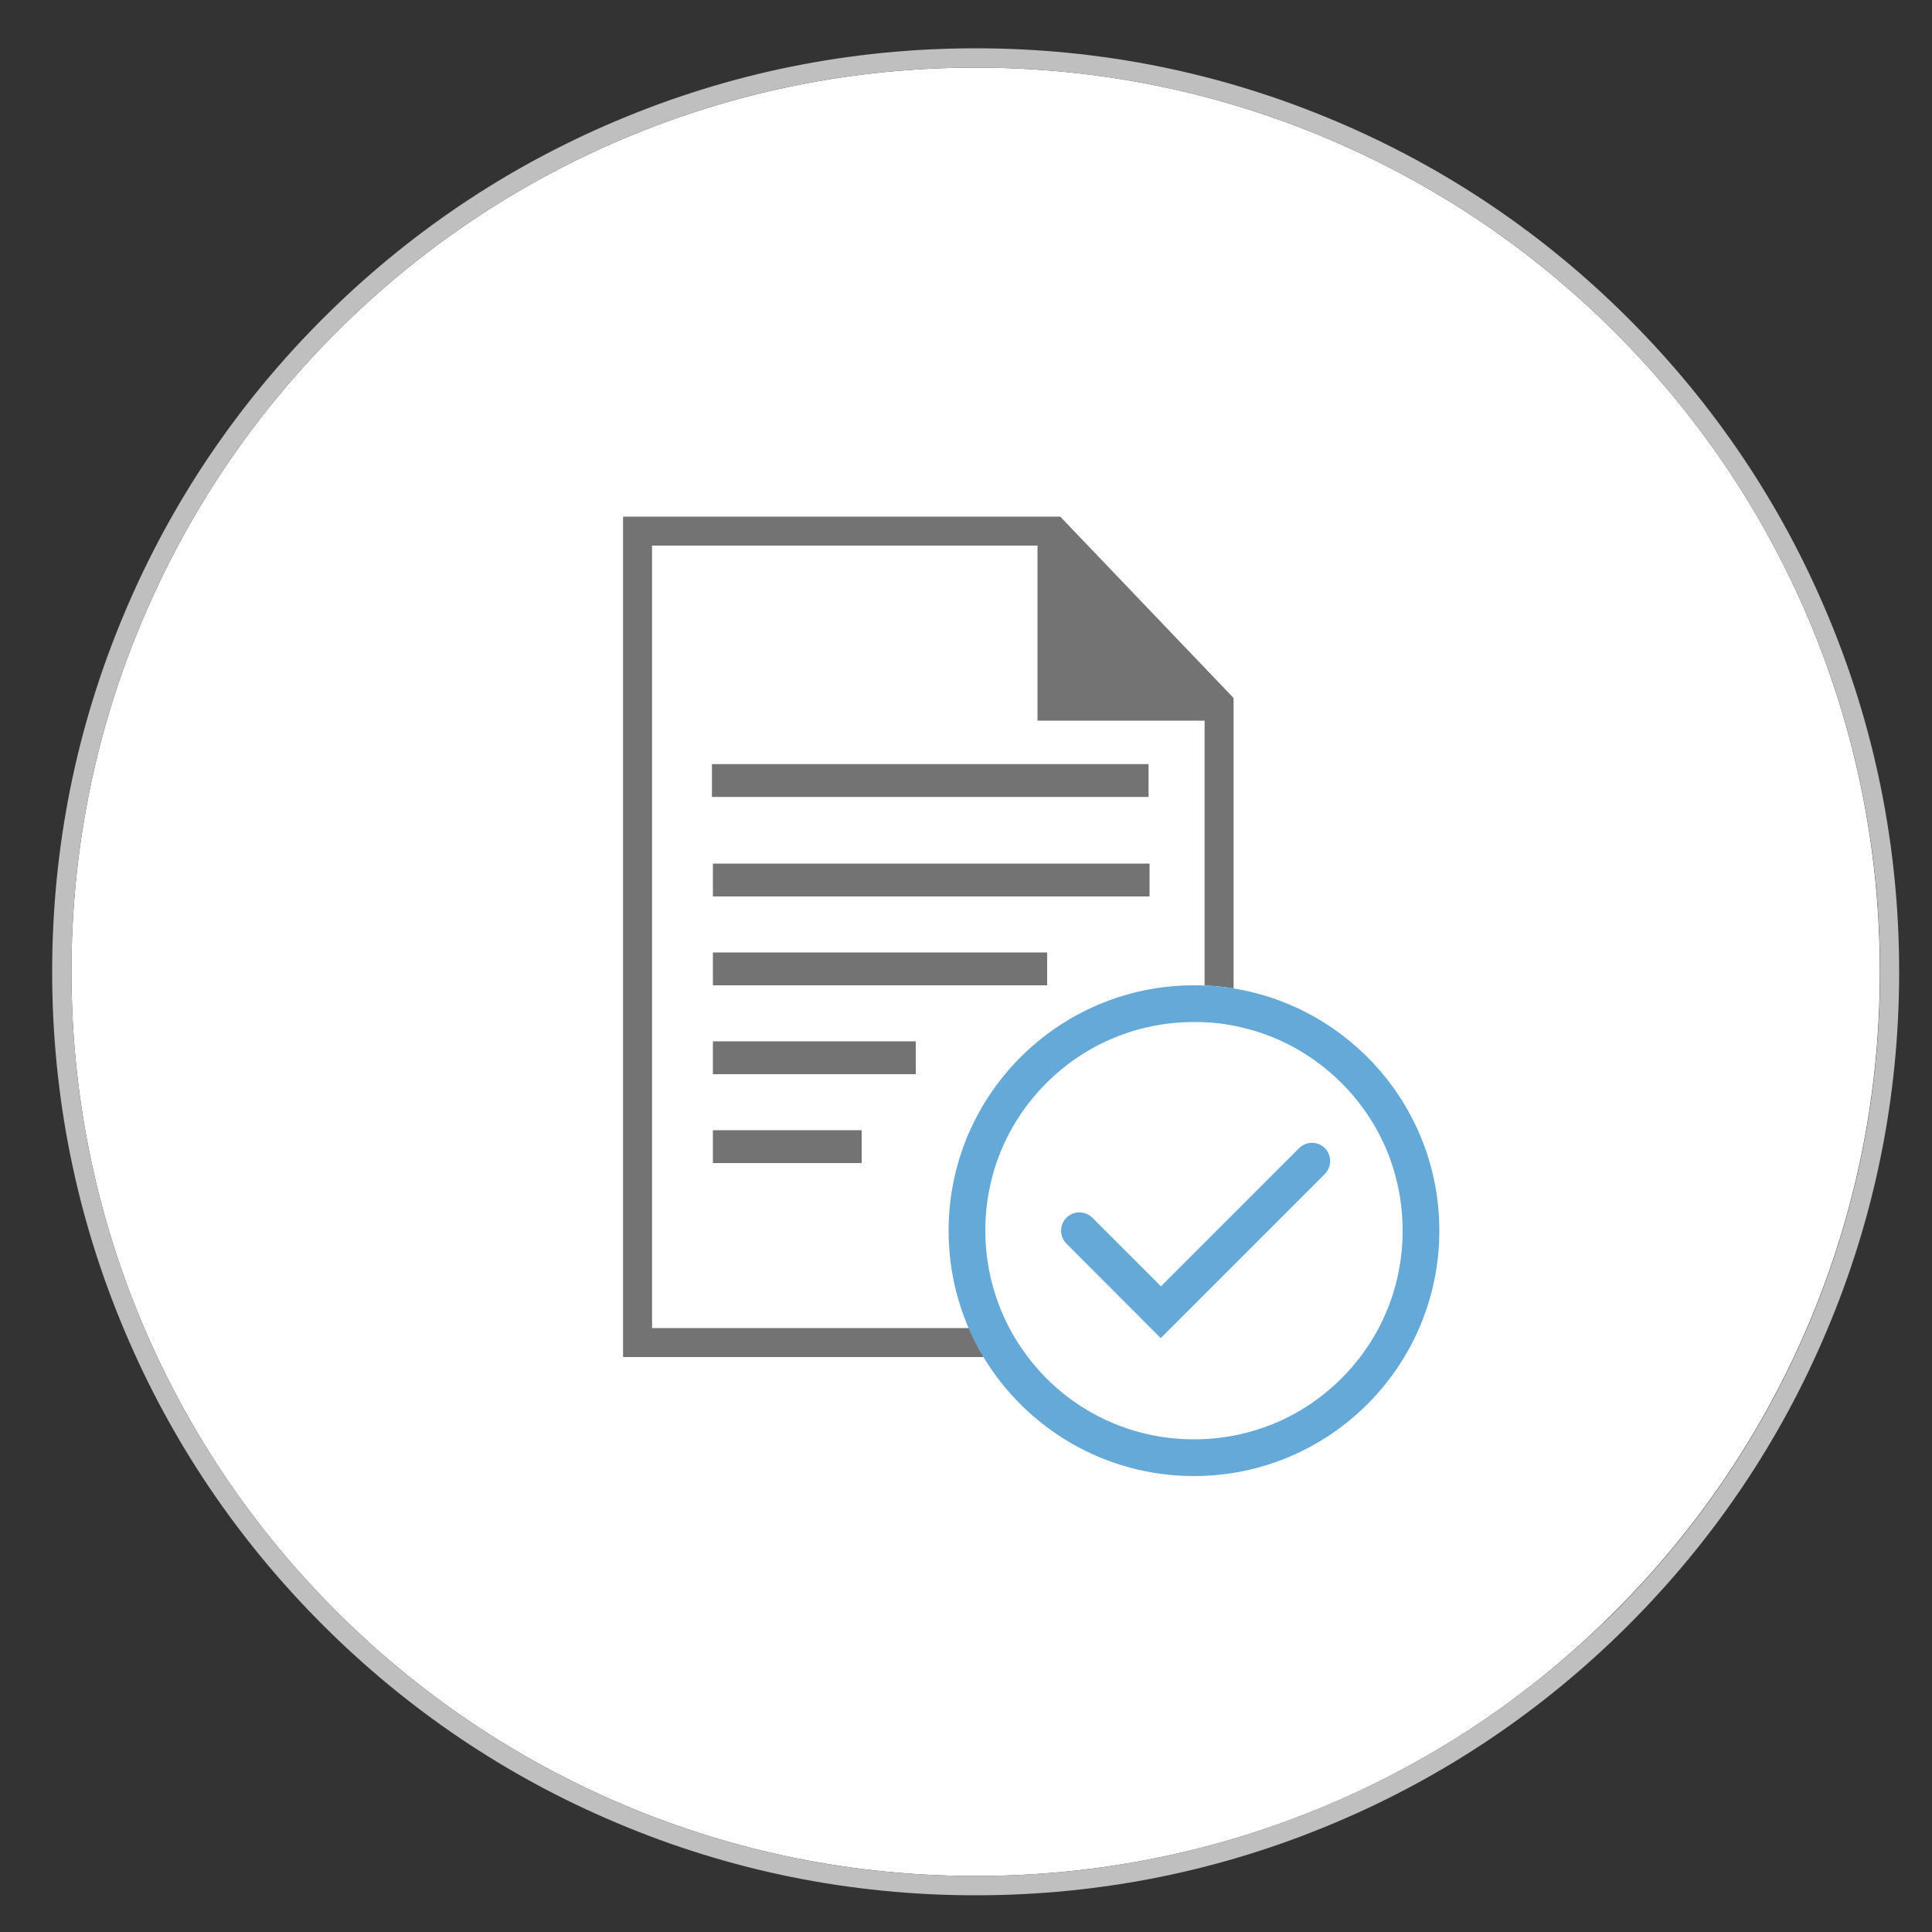 <?xml version="1.0" encoding="utf-8"?>
<!-- Generator: Adobe Illustrator 21.0.2, SVG Export Plug-In . SVG Version: 6.00 Build 0)  -->
<svg version="1.1" id="Layer_1" xmlns="http://www.w3.org/2000/svg" xmlns:xlink="http://www.w3.org/1999/xlink" x="0px" y="0px"
	 viewBox="0 0 1000 1000" enable-background="new 0 0 1000 1000" xml:space="preserve">
<rect x="0" y="0" width="1000" height="1000" fill="#333333" stroke="none"/>
<g>
	<g>
		<path fill="#FFFFFF" d="M973,503c0,63.2-12.4,124.5-36.8,182.2c-23.6,55.7-57.3,105.8-100.3,148.8c-43,43-93,76.7-148.8,100.3
			C629.5,958.6,568.2,971,505,971s-124.5-12.4-182.2-36.8c-55.7-23.6-105.8-57.3-148.8-100.3c-43-43-76.7-93-100.3-148.8
			C49.4,627.5,37,566.2,37,503s12.4-124.5,36.8-182.2c23.6-55.7,57.3-105.8,100.3-148.8c43-43,93-76.7,148.8-100.3
			C380.5,47.4,441.8,35,505,35s124.5,12.4,182.2,36.8c55.7,23.6,105.8,57.3,148.8,100.3c43,43,76.7,93,100.3,148.8
			C960.6,378.5,973,439.8,973,503z"/>
		<path fill="#BFBFBF" d="M945.4,316.9C921.4,260,886.9,208.9,843,165c-43.9-43.9-95-78.4-151.9-102.4C632.1,37.6,569.5,25,505,25
			S377.9,37.6,318.9,62.6C262,86.6,210.9,121.1,167,165c-43.9,43.9-78.4,95-102.4,151.9C39.6,375.9,27,438.5,27,503
			s12.6,127.1,37.6,186.1C88.6,746,123.1,797.1,167,841c43.9,43.9,95,78.4,151.9,102.4C377.9,968.4,440.5,981,505,981
			s127.1-12.6,186.1-37.6C748,919.4,799.1,884.9,843,841c43.9-43.9,78.4-95,102.4-151.9C970.4,630.1,983,567.5,983,503
			S970.4,375.9,945.4,316.9z M687.2,934.2C629.5,958.6,568.2,971,505,971s-124.5-12.4-182.2-36.8c-55.7-23.6-105.8-57.3-148.8-100.3
			c-43-43-76.7-93-100.3-148.8C49.4,627.5,37,566.2,37,503s12.4-124.5,36.8-182.2c23.6-55.7,57.3-105.8,100.3-148.8
			c43-43,93-76.7,148.8-100.3C380.5,47.4,441.8,35,505,35s124.5,12.4,182.2,36.8c55.7,23.6,105.8,57.3,148.8,100.3
			c43,43,76.7,93,100.3,148.8c24.4,57.7,36.8,119,36.8,182.2s-12.4,124.5-36.8,182.2c-23.6,55.7-57.3,105.8-100.3,148.8
			C792.9,876.9,742.9,910.6,687.2,934.2z"/>
	</g>
	<g>
		<g>
			<g>
				<g>
					<rect x="368.5" y="395.5" fill="#737373" width="226" height="17"/>
				</g>
			</g>
			<g>
				<g>
					<rect x="369" y="447" fill="#737373" width="226" height="17"/>
				</g>
			</g>
			<g>
				<g>
					<rect x="369" y="493" fill="#737373" width="173" height="17"/>
				</g>
			</g>
			<g>
				<g>
					<rect x="369" y="539" fill="#737373" width="105" height="17"/>
				</g>
			</g>
			<g>
				<g>
					<rect x="369" y="585" fill="#737373" width="77" height="17"/>
				</g>
			</g>
			<g>
				<g>
					<path fill="#737373" d="M634.5,357.1l-82.1-85.9l-3.6-3.8H322.5v435h186.7c-2.9-4.8-5.5-9.8-7.7-15H337.5v-405H537V373h86.5
						v137.1c5.1,0.2,10.1,0.7,15,1.5V361.3L634.5,357.1z"/>
				</g>
			</g>
		</g>
		<g>
			<g>
				<g>
					<path fill="#64A9D8" d="M638.5,511.6c-4.9-0.8-9.9-1.3-15-1.5c-1.8-0.1-3.7-0.1-5.5-0.1c-70.1,0-127,56.9-127,127
						c0,18,3.7,35,10.4,50.5c2.2,5.2,4.8,10.2,7.7,15C531.4,739.4,571.8,764,618,764c70.1,0,127-56.9,127-127
						C745,573.8,698.9,521.5,638.5,511.6z M694.4,713.4C674,733.8,646.8,745,618,745s-56-11.2-76.4-31.6c-3.4-3.4-6.6-7.1-9.5-10.9
						c-3.6-4.8-6.9-9.8-9.6-15c-8.1-15.4-12.5-32.6-12.5-50.5c0-28.9,11.2-56,31.6-76.4C562,540.2,589.2,529,618,529
						c1.8,0,3.7,0,5.5,0.1c5.1,0.2,10.1,0.8,15,1.8c21,4,40.4,14.2,55.9,29.7C714.8,581,726,608.1,726,637
						C726,665.8,714.8,693,694.4,713.4z"/>
				</g>
			</g>
			<g>
				<g>
					<path fill="#64A9D8" d="M685.7,607.7l-47.2,47.2l-37.7,37.7l-5.1-5.1L552,643.7c-3.7-3.7-3.7-9.7,0-13.4
						c3.7-3.7,9.7-3.7,13.4,0l35.5,35.5l71.5-71.5c3.7-3.7,9.7-3.7,13.4,0C689.4,598,689.4,604,685.7,607.7z"/>
				</g>
			</g>
		</g>
	</g>
</g>
</svg>
